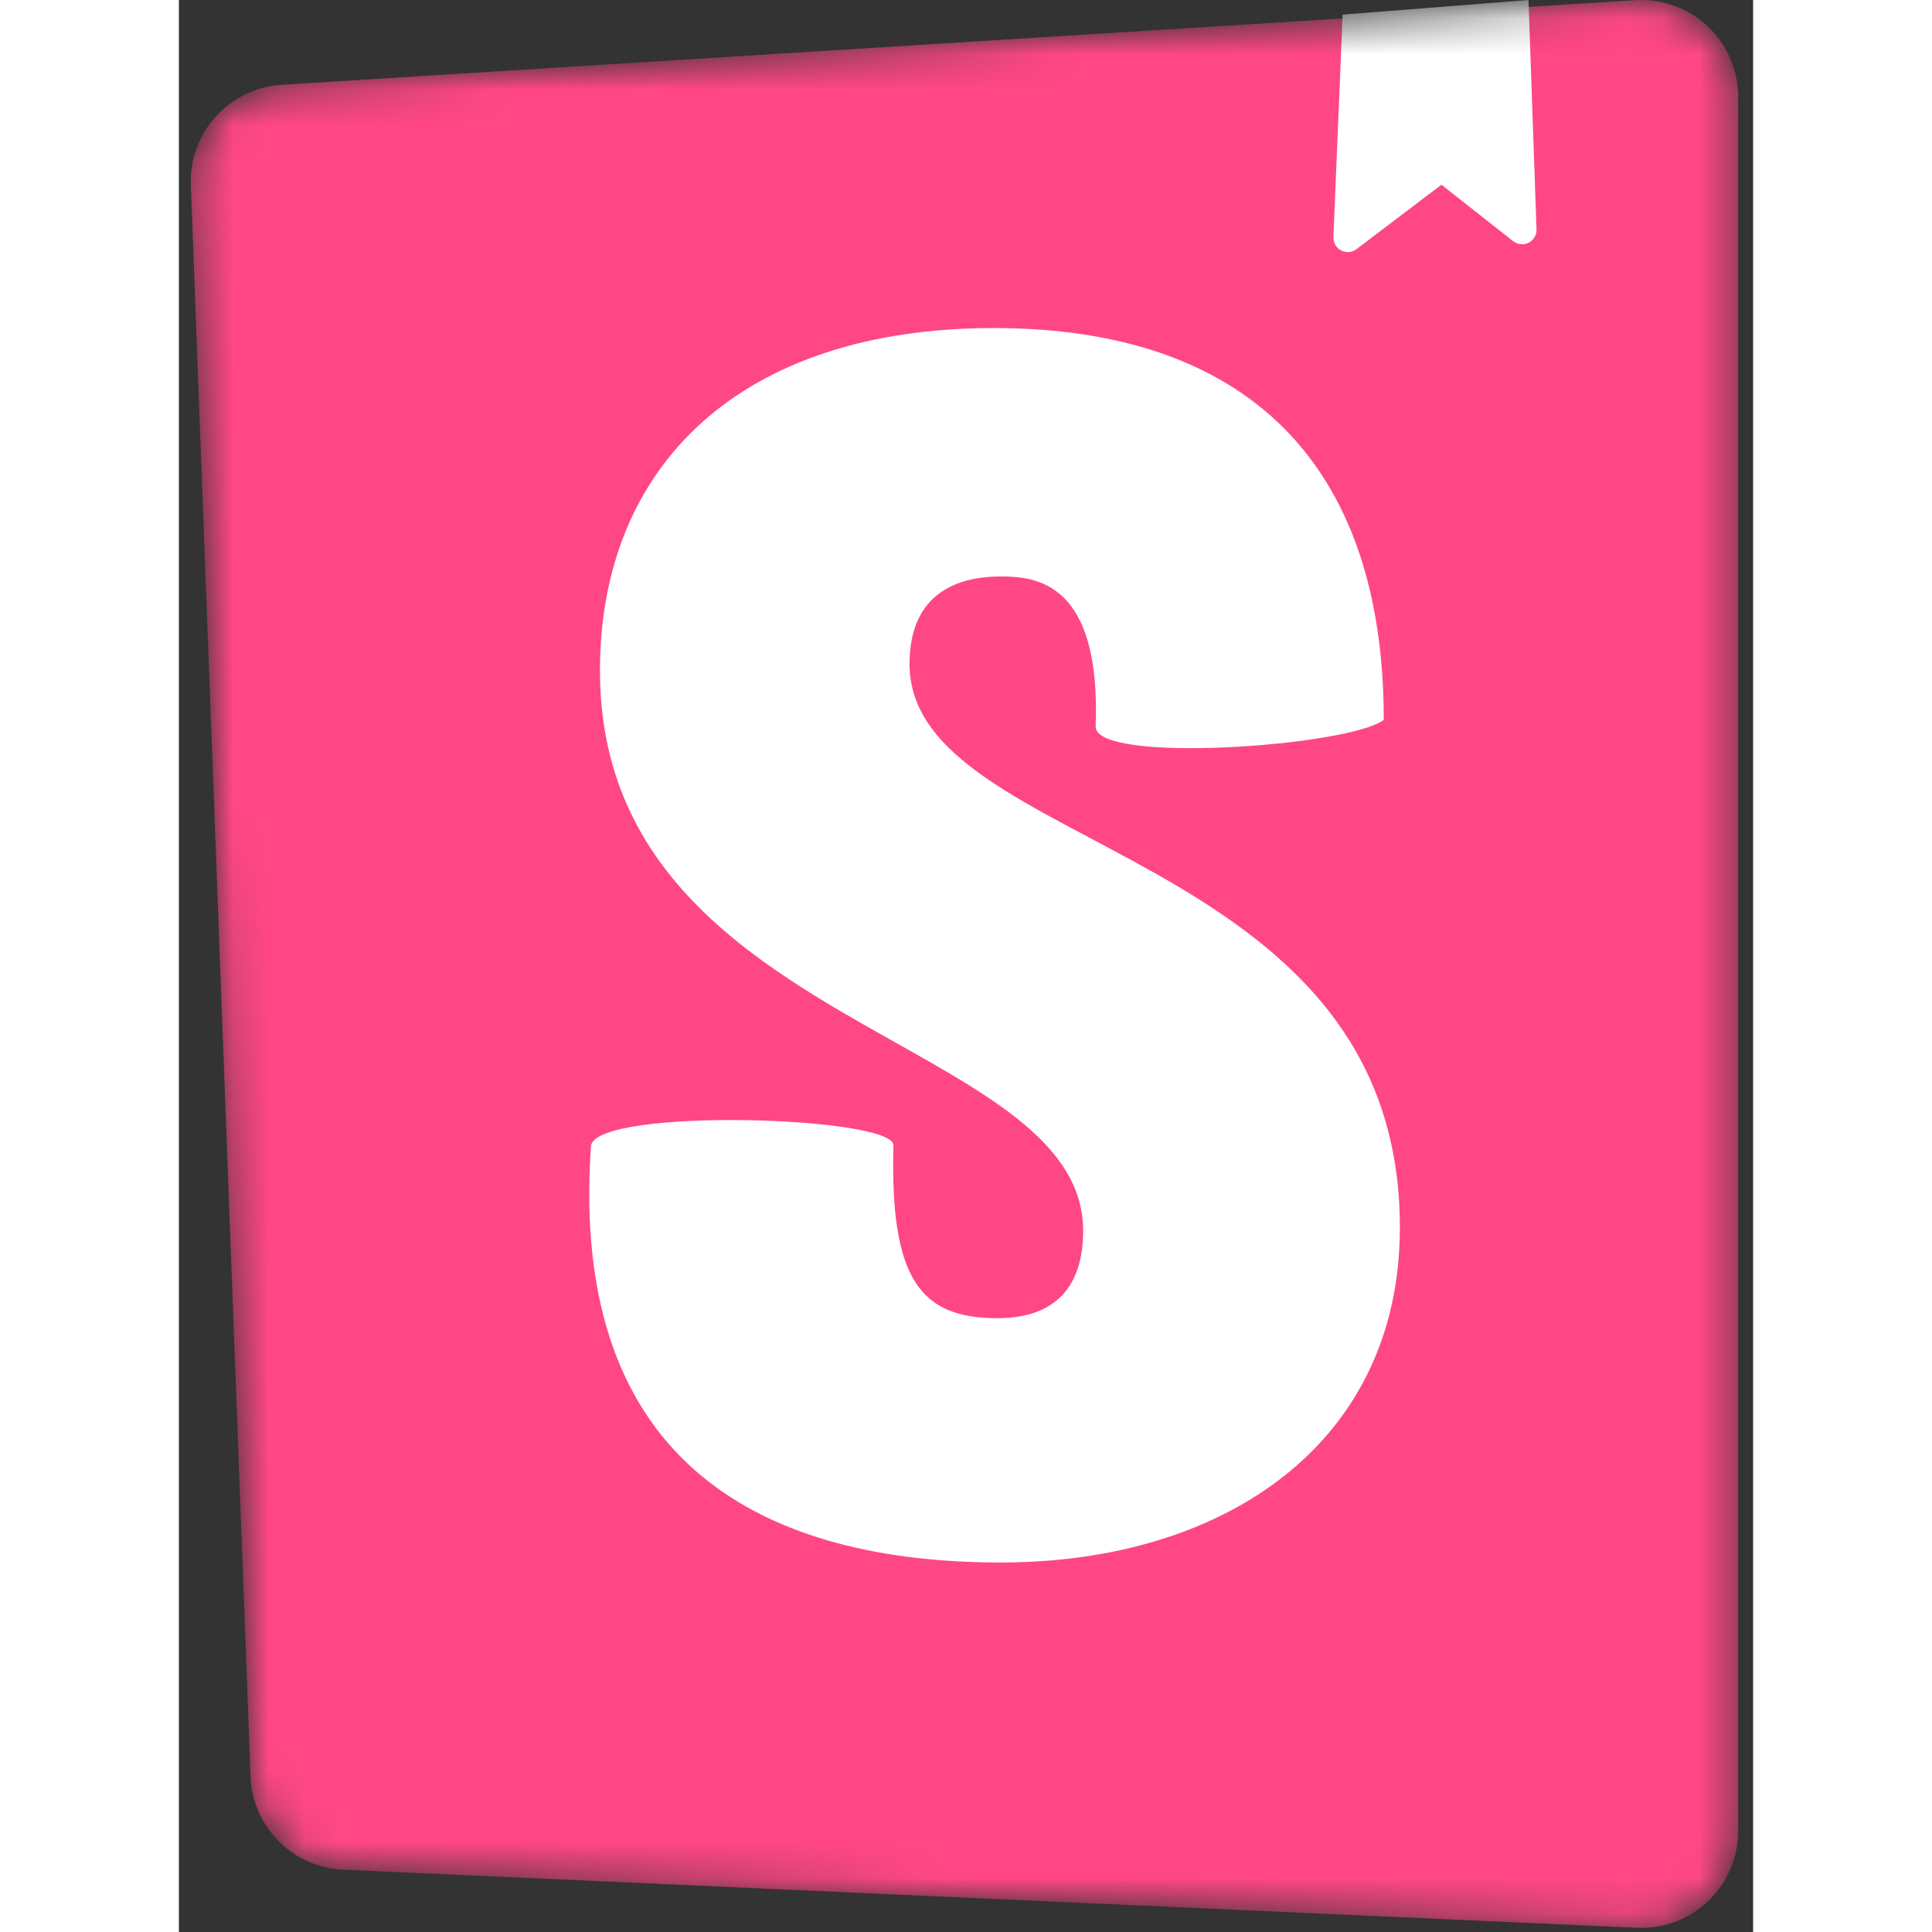 <svg width="70" height="70" viewBox="0 0 44 54" fill="none" xmlns="http://www.w3.org/2000/svg">
<rect x="0" y="0" width="44" height="54" fill="#333333" stroke="none"/>
<mask id="mask0_4116_7262" style="mask-type:alpha" maskUnits="userSpaceOnUse" x="0" y="0" width="44" height="54">
<path d="M2.003 49.654L0.334 5.175C0.279 3.706 1.405 2.462 2.872 2.37L40.704 0.005C42.197 -0.088 43.484 1.047 43.577 2.54C43.581 2.597 43.582 2.653 43.582 2.709V51.176C43.582 52.672 42.369 53.885 40.873 53.885C40.833 53.885 40.792 53.885 40.752 53.883L4.589 52.258C3.181 52.195 2.056 51.062 2.003 49.654Z" fill="white"/>
</mask>
<g mask="url(#mask0_4116_7262)">
<path d="M2.003 49.654L0.334 5.175C0.279 3.706 1.405 2.462 2.872 2.37L40.704 0.005C42.197 -0.088 43.484 1.047 43.577 2.54C43.581 2.597 43.582 2.653 43.582 2.709V51.176C43.582 52.672 42.369 53.885 40.873 53.885C40.833 53.885 40.792 53.885 40.752 53.883L4.589 52.258C3.181 52.195 2.056 51.062 2.003 49.654Z" fill="#FF4785"/>
<path d="M32.269 6.623L32.527 0.408L37.722 0L37.946 6.409C37.954 6.633 37.78 6.82 37.557 6.827C37.461 6.831 37.367 6.8 37.292 6.741L35.289 5.163L32.917 6.962C32.739 7.097 32.485 7.062 32.35 6.884C32.294 6.81 32.265 6.717 32.269 6.623ZM25.624 20.31C25.624 21.364 32.724 20.859 33.677 20.119C33.677 12.941 29.826 9.169 22.773 9.169C15.72 9.169 11.769 12.999 11.769 18.745C11.769 28.753 25.274 28.944 25.274 34.402C25.274 35.935 24.524 36.844 22.873 36.844C20.722 36.844 19.872 35.746 19.972 32.011C19.972 31.201 11.769 30.948 11.519 32.011C10.882 41.062 16.521 43.672 22.973 43.672C29.226 43.672 34.127 40.34 34.127 34.307C34.127 23.581 20.422 23.869 20.422 18.554C20.422 16.399 22.023 16.112 22.973 16.112C23.974 16.112 25.774 16.288 25.624 20.31Z" fill="white"/>
</g>
</svg>
